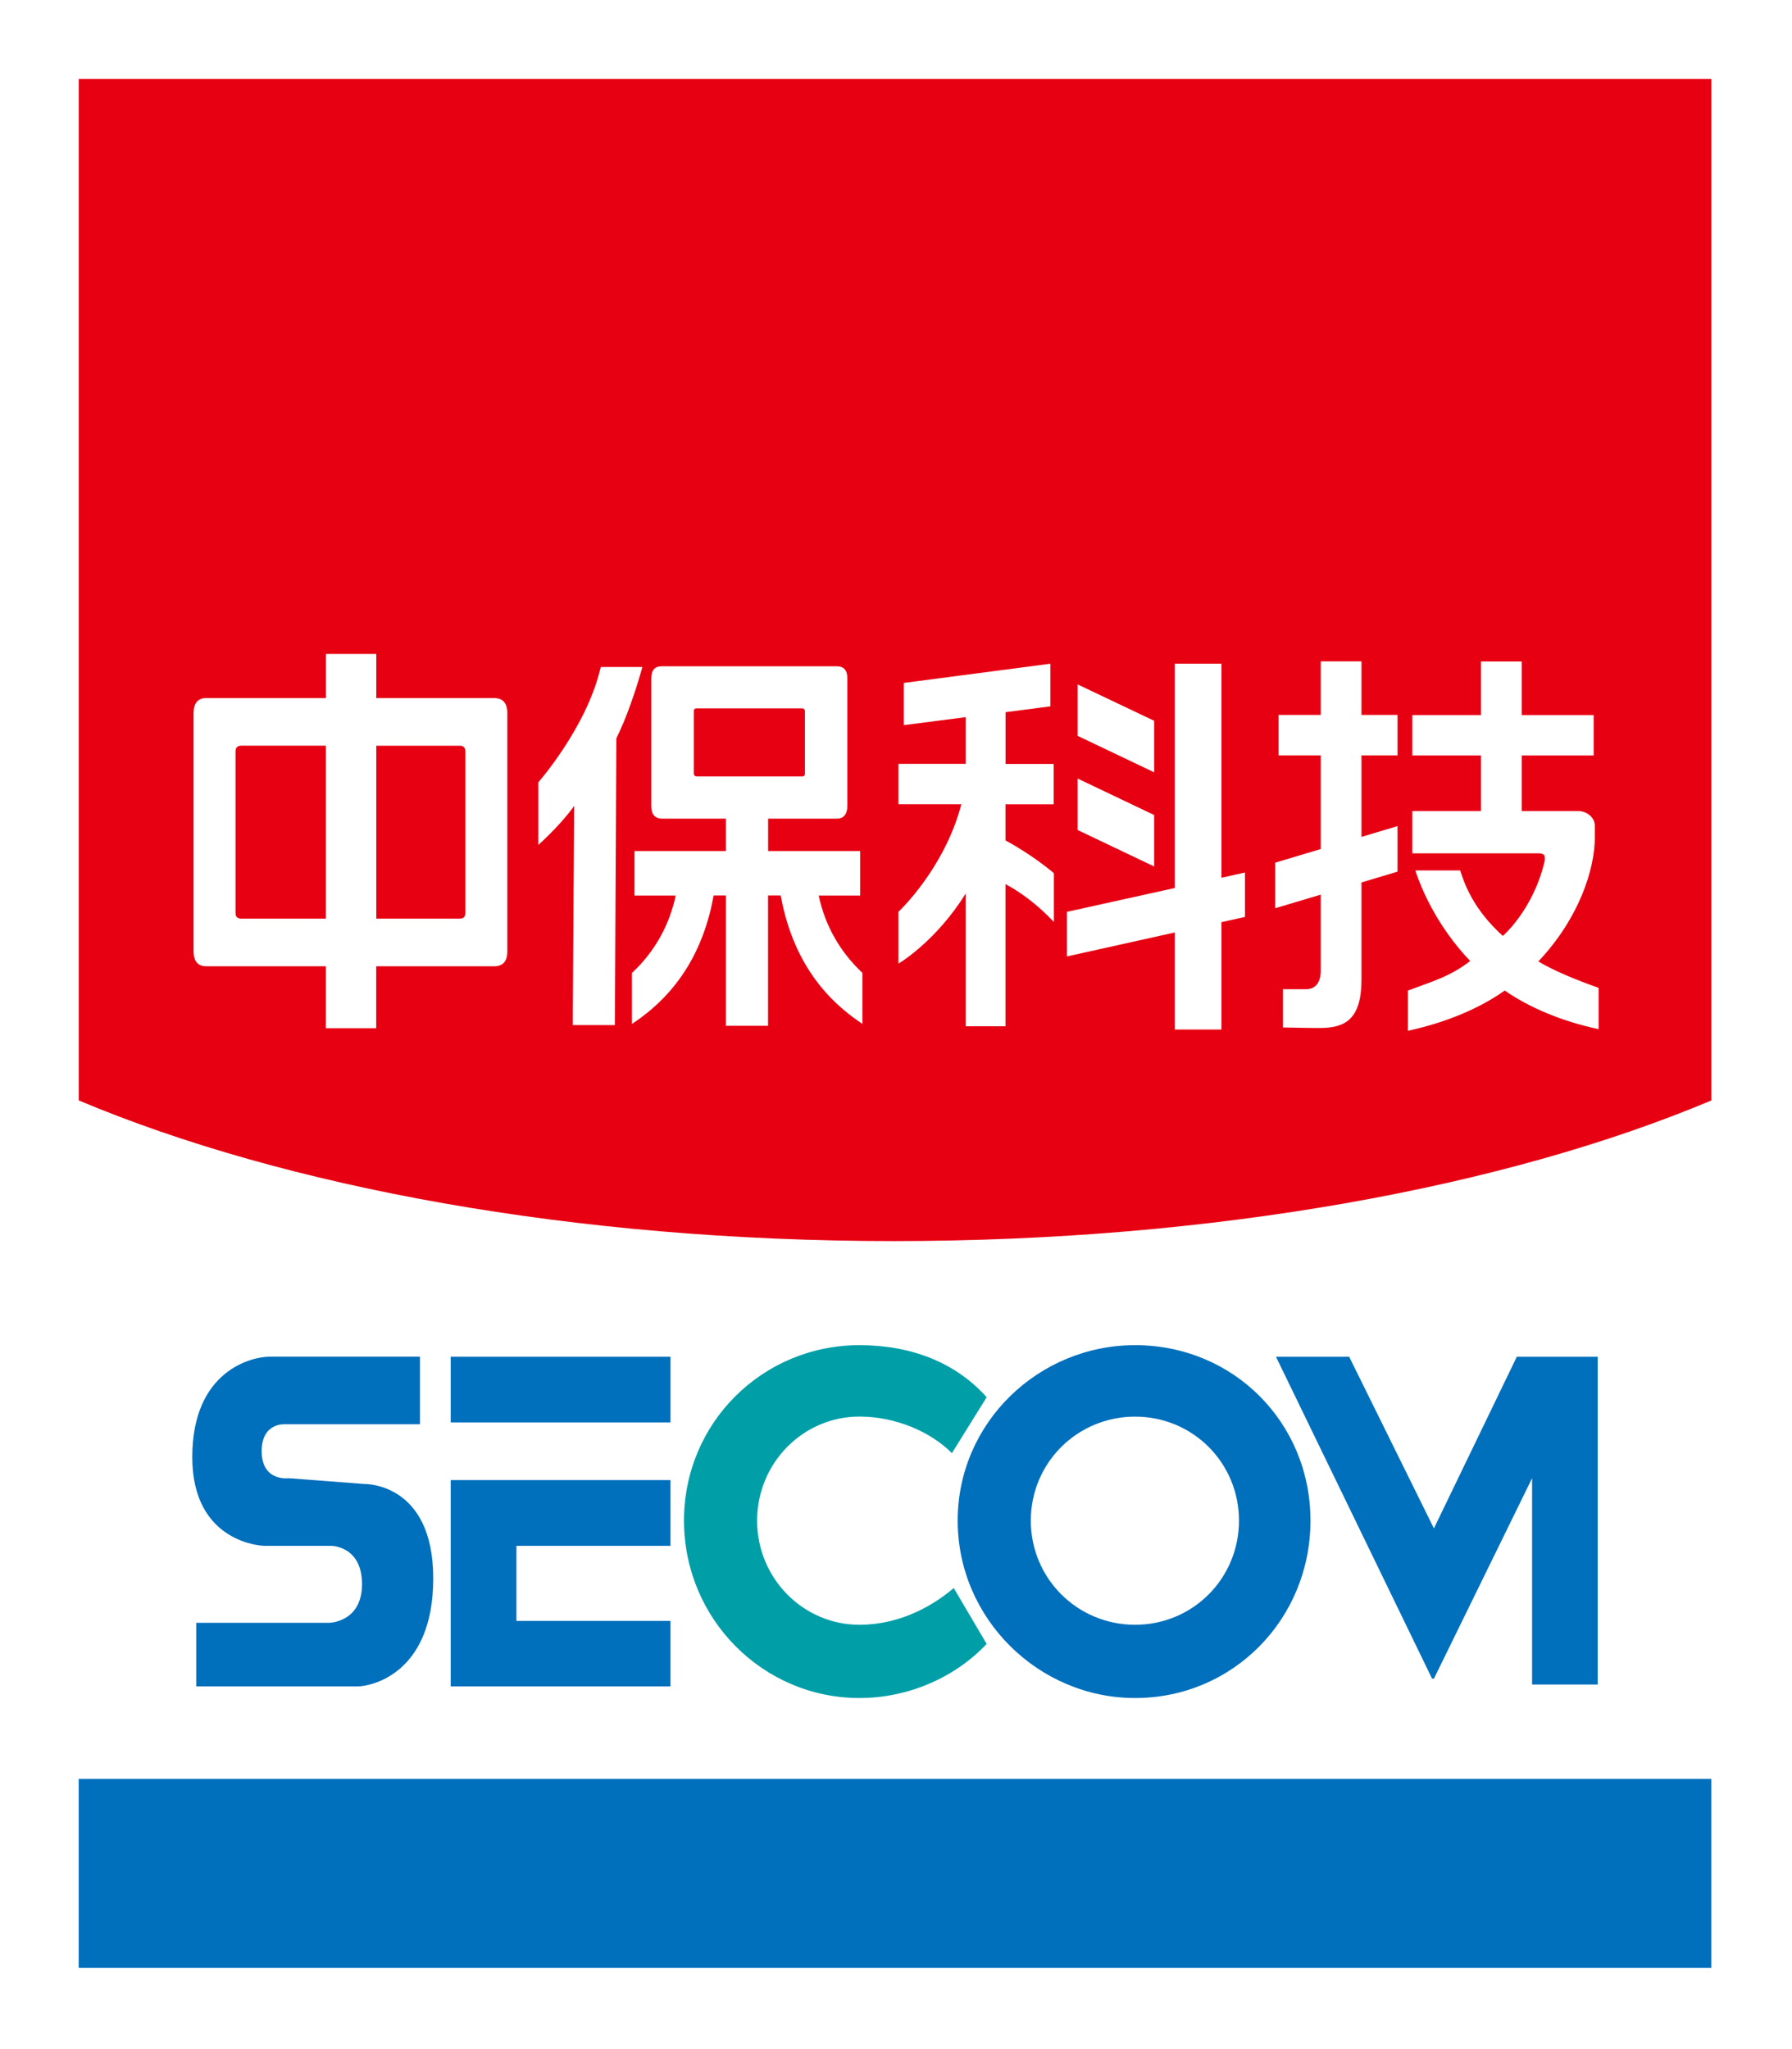 <?xml version="1.0" encoding="UTF-8"?><svg id="_圖層_1" xmlns="http://www.w3.org/2000/svg" viewBox="0 0 263.93 301.79"><defs><style>.cls-1{fill:#fff;}.cls-2{fill:#006fbc;}.cls-3{fill:#009fa8;}.cls-4{fill:#e60012;}</style></defs><g><rect class="cls-1" x="-.05" width="264.05" height="301.79"/><rect class="cls-1" x="11.6" y="11.63" width="240.46" height="278.25"/><path class="cls-2" d="M53.63,218.6l-11.09-.85s-4,.58-4-3.99c0-4.23,3.42-3.96,3.42-3.96h19.89v-9.95h-22.17c-2.53,0-11.36,1.99-11.36,14.79s10.53,13.07,10.53,13.07h9.93s4.54,0,4.54,5.64-4.83,5.7-4.83,5.7H28.9v9.36h23.84c1.72,0,11.07-1.69,11.07-15.9s-10.18-13.91-10.18-13.91"/><rect class="cls-2" x="66.38" y="199.86" width="32.37" height="9.67"/><polygon class="cls-2" points="223.68 199.86 223.4 199.86 211.19 225.14 198.71 199.86 187.93 199.86 210.92 247.28 211.19 247.28 225.65 217.75 225.65 248.14 235.31 248.14 235.31 199.86 223.68 199.86"/><polygon class="cls-2" points="66.38 248.41 98.75 248.41 98.75 238.77 76.06 238.77 76.06 227.71 98.75 227.71 98.75 218.03 66.38 218.03 66.38 248.41"/><path class="cls-2" d="M167.18,198.15c14.45,0,25.83,11.38,25.83,25.85s-11.38,26.13-25.83,26.13v-10.79c8.51,0,15.3-6.83,15.3-15.34s-6.79-15.32-15.3-15.32v-10.52Zm0,0c-14.19,0-26.13,11.38-26.13,25.85s11.94,26.13,26.13,26.13v-10.79c-8.52,0-15.36-6.83-15.36-15.34s6.84-15.32,15.36-15.32v-10.52Z"/><path class="cls-3" d="M126.58,239.34c-8.27,0-15.07-6.83-15.07-15.34s6.79-15.33,15.07-15.33c5.36,0,10.51,2.26,13.62,5.39l5.12-8.24c-4.56-5.11-11.1-7.67-18.74-7.67-14.22,0-25.84,11.38-25.84,25.85s11.62,26.13,25.84,26.13c7.36,0,14.18-3.13,18.74-7.97l-4.85-8.23c-3.67,3.12-8.52,5.41-13.89,5.41"/><rect class="cls-2" x="11.59" y="262.05" width="240.46" height="27.82"/><path class="cls-4" d="M11.6,11.63V162.1c30.37,12.78,72.95,20.72,120.06,20.72s90.02-7.94,120.4-20.72V11.63H11.6Z"/></g><g><path class="cls-1" d="M72.76,102.83h-17.34v-6.5h-7.42v6.5H30.39c-1.22,0-1.85,.71-1.88,2.14v35.24c.03,1.42,.66,2.13,1.88,2.13h17.6v9.12h7.42v-9.12h17.34c1.32,0,1.97-.72,1.97-2.18v-35.14c0-1.45-.66-2.19-1.97-2.19m-24.76,32.49h-12.52c-.55-.03-.81-.33-.78-.89v-23.7c-.02-.56,.23-.85,.78-.89h12.52v25.47Zm20.56-.89c0,.6-.28,.89-.82,.89h-12.31v-25.47h12.31c.54,0,.82,.29,.82,.89v23.7Z"/><path class="cls-1" d="M94.6,98.25h-6.11l-.11,.4c-2.1,8.64-9.1,16.6-9.1,16.6v9.22s3.23-2.86,5.29-5.76c0,.87-.22,32.29-.22,32.29h6.21s.22-42.15,.22-42.24c.03-.07,.23-.49,.23-.49,2.07-4.29,3.6-10.02,3.6-10.02"/><path class="cls-1" d="M126.85,143.15c-3.05-2.91-5.31-6.68-6.27-11.23h6.11v-6.56h-13.56v-4.77h10.11c1,0,1.53-.61,1.56-1.84v-18.83c0-1.18-.52-1.77-1.57-1.77h-25.78c-1.02,0-1.53,.59-1.53,1.77v18.83c0,1.19,.51,1.8,1.53,1.84h9.46v4.77h-13.46v6.56h6.07c-.97,4.55-3.22,8.34-6.27,11.24l-.18,.17v7.51l.78-.54c5.99-4.22,9.78-10.26,11.26-18.39h1.8v19.2h6.21v-19.2h1.86c1.49,8.12,5.27,14.16,11.26,18.38l.78,.55v-7.52l-.18-.17Zm-24.66-29.12v-9.33c0-.15,.13-.35,.34-.35h15.67c.2,0,.35,.21,.35,.4v9.23c0,.24-.15,.39-.35,.39h-15.61c-.18,0-.36-.11-.39-.34"/><path class="cls-1" d="M179.9,129.29v-31.52h-6.88v33.04l-15.88,3.51v6.57l15.88-3.53v14.3h6.88v-15.82l3.46-.77v-6.54l-3.46,.77Zm-31.8-10.81h7.09v-5.95h-7.09v-7.62l6.6-.86v-6.28l-21.59,2.83v6.22l9.13-1.18v6.88h-9.91v5.95h9.26c-2.47,9.47-9.2,15.79-9.26,15.84v7.64s.3-.2,.3-.2c.09-.05,5.36-3.29,9.61-10.14v19.57h5.85v-20.95c2.15,1.16,4.64,2.94,7.13,5.58v-7.18s-3.05-2.64-7.13-4.83v-5.33Zm21.89-12.3l-11.27-5.36v7.58l11.27,5.37v-7.59Zm0,13.88l-11.27-5.37v7.58l11.27,5.37v-7.58Z"/><path class="cls-1" d="M226.55,141.65c6-6.35,8.34-13.57,8.34-18.3v-1.7c0-1.3-1.26-2.18-2.44-2.18h-8.32v-8.18h10.59v-5.96h-10.59v-7.89h-6.01v7.89h-10.11v5.96h10.11v8.18h-10.11v6.23h18.48c.26,0,.7,0,.93,.26,.13,.2,.15,.5,.07,.92-1.67,7.15-6.15,10.99-6.15,10.99-4.42-4-5.67-7.78-6.23-9.49l-.04-.16h-6.62l.11,.34c.82,2.4,3.08,7.88,7.97,13-2.96,2.31-5.66,3.03-9.17,4.36v5.92c5.55-1.19,10.6-3.31,14.26-5.93,3.54,2.47,8.38,4.54,13.83,5.69v-6.08c-3.38-1.2-6.58-2.52-8.88-3.89m-26.05-30.36h5.31v-5.96h-5.31v-7.89h-6v7.89h-6.21v5.96h6.21v13.8l-6.71,2.01v6.71l6.71-2v11.13c0,1.92-.81,2.8-2.24,2.8h-3.33v5.63s3.33,.08,5.41,.08c3.66,0,6.16-1.17,6.16-7.13v-14.31l5.31-1.59v-6.71l-5.31,1.59v-12.02Z"/></g></svg>